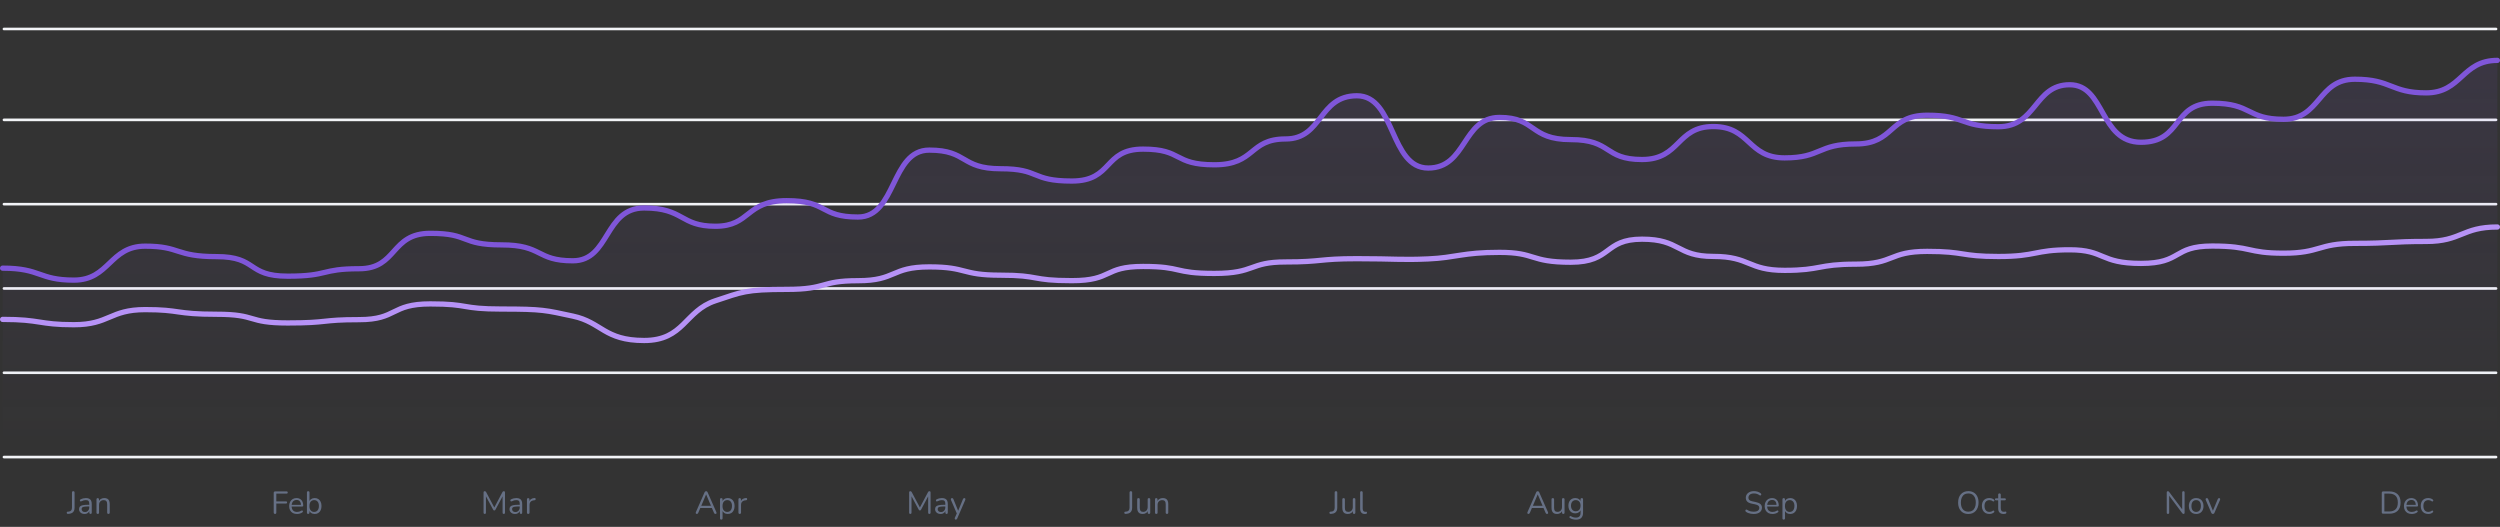 <svg width="949" height="200" viewBox="0 0 949 200" fill="none" xmlns="http://www.w3.org/2000/svg">
<rect x="0" y="0" width="949" height="200" fill="#333333" stroke="none"/>
<line x1="1.5" y1="11" x2="947.5" y2="11" stroke="#F2F4F7" stroke-linecap="round"/>
<line x1="1.5" y1="45.5" x2="947.5" y2="45.5" stroke="#F2F4F7" stroke-linecap="round"/>
<line x1="1.5" y1="77.5" x2="947.5" y2="77.5" stroke="#F2F4F7" stroke-linecap="round"/>
<line x1="1.5" y1="109.5" x2="947.5" y2="109.5" stroke="#F2F4F7" stroke-linecap="round"/>
<line x1="1.5" y1="141.5" x2="947.5" y2="141.5" stroke="#F2F4F7" stroke-linecap="round"/>
<line x1="1.5" y1="173.5" x2="947.5" y2="173.5" stroke="#F2F4F7" stroke-linecap="round"/>
<path d="M25.799 195.072C25.647 195.08 25.531 195.04 25.451 194.952C25.363 194.864 25.319 194.756 25.319 194.628C25.319 194.532 25.351 194.444 25.415 194.364C25.471 194.284 25.563 194.24 25.691 194.232L26.063 194.208C26.471 194.176 26.783 194.036 26.999 193.788C27.215 193.532 27.323 193.184 27.323 192.744V186.96C27.323 186.792 27.363 186.668 27.443 186.588C27.531 186.5 27.655 186.456 27.815 186.456C27.975 186.456 28.095 186.5 28.175 186.588C28.263 186.668 28.307 186.792 28.307 186.96V192.756C28.307 193.212 28.227 193.608 28.067 193.944C27.907 194.272 27.667 194.528 27.347 194.712C27.035 194.896 26.651 195.004 26.195 195.036L25.799 195.072ZM32.102 195.108C31.701 195.108 31.341 195.032 31.021 194.88C30.709 194.72 30.462 194.504 30.277 194.232C30.093 193.96 30.002 193.656 30.002 193.32C30.002 192.888 30.11 192.548 30.326 192.3C30.549 192.052 30.913 191.876 31.418 191.772C31.93 191.668 32.626 191.616 33.505 191.616H34.045V192.252H33.517C32.87 192.252 32.358 192.284 31.982 192.348C31.613 192.404 31.354 192.504 31.201 192.648C31.058 192.792 30.985 192.996 30.985 193.26C30.985 193.588 31.098 193.856 31.322 194.064C31.553 194.272 31.866 194.376 32.258 194.376C32.578 194.376 32.858 194.3 33.097 194.148C33.346 193.996 33.538 193.788 33.673 193.524C33.818 193.26 33.889 192.956 33.889 192.612V191.244C33.889 190.748 33.789 190.392 33.59 190.176C33.389 189.952 33.062 189.84 32.605 189.84C32.325 189.84 32.045 189.876 31.765 189.948C31.485 190.02 31.189 190.136 30.878 190.296C30.765 190.352 30.669 190.372 30.59 190.356C30.509 190.332 30.445 190.288 30.398 190.224C30.349 190.16 30.322 190.088 30.314 190.008C30.305 189.92 30.322 189.836 30.361 189.756C30.41 189.676 30.482 189.612 30.578 189.564C30.93 189.388 31.277 189.26 31.622 189.18C31.965 189.1 32.294 189.06 32.605 189.06C33.109 189.06 33.526 189.144 33.853 189.312C34.181 189.472 34.425 189.72 34.586 190.056C34.745 190.384 34.825 190.808 34.825 191.328V194.58C34.825 194.74 34.785 194.864 34.706 194.952C34.633 195.04 34.526 195.084 34.382 195.084C34.23 195.084 34.114 195.04 34.033 194.952C33.953 194.864 33.913 194.74 33.913 194.58V193.644H34.022C33.958 193.948 33.834 194.208 33.65 194.424C33.474 194.64 33.254 194.808 32.989 194.928C32.725 195.048 32.429 195.108 32.102 195.108ZM37.109 195.084C36.949 195.084 36.829 195.04 36.749 194.952C36.669 194.864 36.629 194.74 36.629 194.58V189.576C36.629 189.416 36.669 189.296 36.749 189.216C36.829 189.128 36.945 189.084 37.097 189.084C37.249 189.084 37.365 189.128 37.445 189.216C37.533 189.296 37.577 189.416 37.577 189.576V190.608L37.445 190.464C37.613 190 37.885 189.652 38.261 189.42C38.645 189.18 39.085 189.06 39.581 189.06C40.045 189.06 40.429 189.144 40.733 189.312C41.045 189.48 41.277 189.736 41.429 190.08C41.581 190.416 41.657 190.844 41.657 191.364V194.58C41.657 194.74 41.613 194.864 41.525 194.952C41.445 195.04 41.329 195.084 41.177 195.084C41.017 195.084 40.893 195.04 40.805 194.952C40.725 194.864 40.685 194.74 40.685 194.58V191.424C40.685 190.88 40.577 190.484 40.361 190.236C40.153 189.98 39.817 189.852 39.353 189.852C38.817 189.852 38.389 190.02 38.069 190.356C37.757 190.684 37.601 191.124 37.601 191.676V194.58C37.601 194.916 37.437 195.084 37.109 195.084Z" fill="#667085"/>
<path d="M104.432 195.084C104.264 195.084 104.132 195.04 104.036 194.952C103.948 194.856 103.904 194.72 103.904 194.544V187.08C103.904 186.904 103.948 186.772 104.036 186.684C104.132 186.588 104.268 186.54 104.444 186.54H108.8C108.936 186.54 109.04 186.576 109.112 186.648C109.184 186.72 109.22 186.82 109.22 186.948C109.22 187.084 109.184 187.188 109.112 187.26C109.04 187.332 108.936 187.368 108.8 187.368H104.888V190.32H108.548C108.684 190.32 108.788 190.356 108.86 190.428C108.94 190.5 108.98 190.6 108.98 190.728C108.98 190.864 108.94 190.968 108.86 191.04C108.788 191.112 108.684 191.148 108.548 191.148H104.888V194.544C104.888 194.904 104.736 195.084 104.432 195.084ZM112.752 195.108C112.136 195.108 111.604 194.988 111.156 194.748C110.716 194.5 110.372 194.152 110.124 193.704C109.884 193.256 109.764 192.72 109.764 192.096C109.764 191.488 109.884 190.96 110.124 190.512C110.364 190.056 110.692 189.7 111.108 189.444C111.532 189.188 112.02 189.06 112.572 189.06C112.964 189.06 113.316 189.128 113.628 189.264C113.94 189.392 114.204 189.58 114.42 189.828C114.644 190.076 114.812 190.376 114.924 190.728C115.044 191.08 115.104 191.476 115.104 191.916C115.104 192.044 115.068 192.14 114.996 192.204C114.924 192.26 114.82 192.288 114.684 192.288H110.508V191.652H114.456L114.264 191.808C114.264 191.376 114.2 191.012 114.072 190.716C113.944 190.412 113.756 190.18 113.508 190.02C113.268 189.86 112.964 189.78 112.596 189.78C112.188 189.78 111.84 189.876 111.552 190.068C111.272 190.252 111.06 190.512 110.916 190.848C110.772 191.176 110.7 191.56 110.7 192V192.072C110.7 192.808 110.876 193.368 111.228 193.752C111.588 194.136 112.096 194.328 112.752 194.328C113.024 194.328 113.292 194.292 113.556 194.22C113.828 194.148 114.092 194.028 114.348 193.86C114.46 193.788 114.56 193.756 114.648 193.764C114.744 193.764 114.82 193.792 114.876 193.848C114.932 193.896 114.968 193.96 114.984 194.04C115.008 194.112 115 194.192 114.96 194.28C114.928 194.368 114.86 194.444 114.756 194.508C114.492 194.7 114.18 194.848 113.82 194.952C113.46 195.056 113.104 195.108 112.752 195.108ZM119.462 195.108C118.934 195.108 118.478 194.972 118.094 194.7C117.718 194.428 117.466 194.064 117.338 193.608L117.47 193.476V194.58C117.47 194.74 117.426 194.864 117.338 194.952C117.258 195.04 117.142 195.084 116.99 195.084C116.83 195.084 116.71 195.04 116.63 194.952C116.55 194.864 116.51 194.74 116.51 194.58V186.948C116.51 186.788 116.55 186.668 116.63 186.588C116.71 186.5 116.83 186.456 116.99 186.456C117.142 186.456 117.262 186.5 117.35 186.588C117.438 186.668 117.482 186.788 117.482 186.948V190.524H117.338C117.474 190.076 117.73 189.72 118.106 189.456C118.482 189.192 118.934 189.06 119.462 189.06C119.99 189.06 120.446 189.184 120.83 189.432C121.214 189.672 121.51 190.02 121.718 190.476C121.934 190.924 122.042 191.46 122.042 192.084C122.042 192.7 121.934 193.236 121.718 193.692C121.51 194.14 121.21 194.488 120.818 194.736C120.434 194.984 119.982 195.108 119.462 195.108ZM119.258 194.328C119.626 194.328 119.942 194.24 120.206 194.064C120.478 193.888 120.686 193.632 120.83 193.296C120.982 192.96 121.058 192.556 121.058 192.084C121.058 191.356 120.894 190.8 120.566 190.416C120.246 190.032 119.81 189.84 119.258 189.84C118.898 189.84 118.582 189.928 118.31 190.104C118.038 190.272 117.826 190.524 117.674 190.86C117.53 191.188 117.458 191.596 117.458 192.084C117.458 192.804 117.622 193.36 117.95 193.752C118.278 194.136 118.714 194.328 119.258 194.328Z" fill="#667085"/>
<path d="M184.014 195.084C183.87 195.084 183.758 195.044 183.678 194.964C183.598 194.876 183.558 194.756 183.558 194.604V186.936C183.558 186.776 183.598 186.656 183.678 186.576C183.758 186.496 183.87 186.456 184.014 186.456C184.142 186.456 184.242 186.484 184.314 186.54C184.394 186.588 184.466 186.672 184.53 186.792L187.818 192.984H187.458L190.734 186.792C190.798 186.672 190.866 186.588 190.938 186.54C191.01 186.484 191.114 186.456 191.25 186.456C191.386 186.456 191.494 186.496 191.574 186.576C191.654 186.656 191.694 186.776 191.694 186.936V194.604C191.694 194.756 191.654 194.876 191.574 194.964C191.502 195.044 191.39 195.084 191.238 195.084C191.094 195.084 190.982 195.044 190.902 194.964C190.822 194.876 190.782 194.756 190.782 194.604V187.86H191.07L188.07 193.488C188.014 193.592 187.954 193.668 187.89 193.716C187.834 193.756 187.75 193.776 187.638 193.776C187.526 193.776 187.438 193.752 187.374 193.704C187.31 193.656 187.254 193.584 187.206 193.488L184.17 187.848H184.458V194.604C184.458 194.756 184.418 194.876 184.338 194.964C184.266 195.044 184.158 195.084 184.014 195.084ZM195.503 195.108C195.103 195.108 194.743 195.032 194.423 194.88C194.111 194.72 193.863 194.504 193.679 194.232C193.495 193.96 193.403 193.656 193.403 193.32C193.403 192.888 193.511 192.548 193.727 192.3C193.951 192.052 194.315 191.876 194.819 191.772C195.331 191.668 196.027 191.616 196.907 191.616H197.447V192.252H196.919C196.271 192.252 195.759 192.284 195.383 192.348C195.015 192.404 194.755 192.504 194.603 192.648C194.459 192.792 194.387 192.996 194.387 193.26C194.387 193.588 194.499 193.856 194.723 194.064C194.955 194.272 195.267 194.376 195.659 194.376C195.979 194.376 196.259 194.3 196.499 194.148C196.747 193.996 196.939 193.788 197.075 193.524C197.219 193.26 197.291 192.956 197.291 192.612V191.244C197.291 190.748 197.191 190.392 196.991 190.176C196.791 189.952 196.463 189.84 196.007 189.84C195.727 189.84 195.447 189.876 195.167 189.948C194.887 190.02 194.591 190.136 194.279 190.296C194.167 190.352 194.071 190.372 193.991 190.356C193.911 190.332 193.847 190.288 193.799 190.224C193.751 190.16 193.723 190.088 193.715 190.008C193.707 189.92 193.723 189.836 193.763 189.756C193.811 189.676 193.883 189.612 193.979 189.564C194.331 189.388 194.679 189.26 195.023 189.18C195.367 189.1 195.695 189.06 196.007 189.06C196.511 189.06 196.927 189.144 197.255 189.312C197.583 189.472 197.827 189.72 197.987 190.056C198.147 190.384 198.227 190.808 198.227 191.328V194.58C198.227 194.74 198.187 194.864 198.107 194.952C198.035 195.04 197.927 195.084 197.783 195.084C197.631 195.084 197.515 195.04 197.435 194.952C197.355 194.864 197.315 194.74 197.315 194.58V193.644H197.423C197.359 193.948 197.235 194.208 197.051 194.424C196.875 194.64 196.655 194.808 196.391 194.928C196.127 195.048 195.831 195.108 195.503 195.108ZM200.523 195.084C200.363 195.084 200.239 195.04 200.151 194.952C200.071 194.864 200.031 194.74 200.031 194.58V189.576C200.031 189.416 200.071 189.296 200.151 189.216C200.231 189.128 200.347 189.084 200.499 189.084C200.651 189.084 200.767 189.128 200.847 189.216C200.935 189.296 200.979 189.416 200.979 189.576V190.548H200.859C200.987 190.076 201.231 189.712 201.591 189.456C201.951 189.2 202.395 189.064 202.923 189.048C203.043 189.04 203.139 189.068 203.211 189.132C203.283 189.188 203.323 189.288 203.331 189.432C203.339 189.568 203.307 189.676 203.235 189.756C203.163 189.836 203.051 189.884 202.899 189.9L202.707 189.924C202.163 189.972 201.743 190.148 201.447 190.452C201.159 190.748 201.015 191.156 201.015 191.676V194.58C201.015 194.74 200.971 194.864 200.883 194.952C200.803 195.04 200.683 195.084 200.523 195.084Z" fill="#667085"/>
<path d="M264.526 195.084C264.398 195.084 264.294 195.056 264.214 195C264.142 194.936 264.098 194.856 264.082 194.76C264.074 194.656 264.098 194.54 264.154 194.412L267.454 186.9C267.526 186.74 267.61 186.628 267.706 186.564C267.81 186.492 267.922 186.456 268.042 186.456C268.162 186.456 268.27 186.492 268.366 186.564C268.47 186.628 268.554 186.74 268.618 186.9L271.93 194.412C271.994 194.54 272.018 194.656 272.002 194.76C271.994 194.864 271.954 194.944 271.882 195C271.81 195.056 271.71 195.084 271.582 195.084C271.438 195.084 271.322 195.048 271.234 194.976C271.146 194.896 271.074 194.784 271.018 194.64L270.13 192.588L270.61 192.84H265.45L265.942 192.588L265.066 194.64C264.994 194.792 264.918 194.904 264.838 194.976C264.758 195.048 264.654 195.084 264.526 195.084ZM268.03 187.692L266.098 192.24L265.81 192.012H270.25L269.986 192.24L268.054 187.692H268.03ZM273.796 197.244C273.636 197.244 273.516 197.2 273.436 197.112C273.356 197.032 273.316 196.912 273.316 196.752V189.576C273.316 189.416 273.356 189.296 273.436 189.216C273.516 189.128 273.632 189.084 273.784 189.084C273.944 189.084 274.064 189.128 274.144 189.216C274.232 189.296 274.276 189.416 274.276 189.576V190.716L274.144 190.548C274.272 190.092 274.524 189.732 274.9 189.468C275.284 189.196 275.74 189.06 276.268 189.06C276.788 189.06 277.24 189.184 277.624 189.432C278.016 189.672 278.316 190.02 278.524 190.476C278.74 190.924 278.848 191.46 278.848 192.084C278.848 192.7 278.74 193.236 278.524 193.692C278.316 194.14 278.02 194.488 277.636 194.736C277.252 194.984 276.796 195.108 276.268 195.108C275.74 195.108 275.288 194.976 274.912 194.712C274.536 194.44 274.28 194.08 274.144 193.632H274.288V196.752C274.288 196.912 274.244 197.032 274.156 197.112C274.068 197.2 273.948 197.244 273.796 197.244ZM276.064 194.328C276.432 194.328 276.748 194.24 277.012 194.064C277.284 193.888 277.492 193.632 277.636 193.296C277.788 192.96 277.864 192.556 277.864 192.084C277.864 191.356 277.7 190.8 277.372 190.416C277.052 190.032 276.616 189.84 276.064 189.84C275.704 189.84 275.388 189.928 275.116 190.104C274.844 190.272 274.632 190.524 274.48 190.86C274.336 191.188 274.264 191.596 274.264 192.084C274.264 192.804 274.428 193.36 274.756 193.752C275.084 194.136 275.52 194.328 276.064 194.328ZM280.805 195.084C280.645 195.084 280.521 195.04 280.433 194.952C280.353 194.864 280.313 194.74 280.313 194.58V189.576C280.313 189.416 280.353 189.296 280.433 189.216C280.513 189.128 280.629 189.084 280.781 189.084C280.933 189.084 281.049 189.128 281.129 189.216C281.217 189.296 281.261 189.416 281.261 189.576V190.548H281.141C281.269 190.076 281.513 189.712 281.873 189.456C282.233 189.2 282.677 189.064 283.205 189.048C283.325 189.04 283.421 189.068 283.493 189.132C283.565 189.188 283.605 189.288 283.613 189.432C283.621 189.568 283.589 189.676 283.517 189.756C283.445 189.836 283.333 189.884 283.181 189.9L282.989 189.924C282.445 189.972 282.025 190.148 281.729 190.452C281.441 190.748 281.297 191.156 281.297 191.676V194.58C281.297 194.74 281.253 194.864 281.165 194.952C281.085 195.04 280.965 195.084 280.805 195.084Z" fill="#667085"/>
<path d="M345.566 195.084C345.422 195.084 345.31 195.044 345.23 194.964C345.15 194.876 345.11 194.756 345.11 194.604V186.936C345.11 186.776 345.15 186.656 345.23 186.576C345.31 186.496 345.422 186.456 345.566 186.456C345.694 186.456 345.794 186.484 345.866 186.54C345.946 186.588 346.018 186.672 346.082 186.792L349.37 192.984H349.01L352.286 186.792C352.35 186.672 352.418 186.588 352.49 186.54C352.562 186.484 352.666 186.456 352.802 186.456C352.938 186.456 353.046 186.496 353.126 186.576C353.206 186.656 353.246 186.776 353.246 186.936V194.604C353.246 194.756 353.206 194.876 353.126 194.964C353.054 195.044 352.942 195.084 352.79 195.084C352.646 195.084 352.534 195.044 352.454 194.964C352.374 194.876 352.334 194.756 352.334 194.604V187.86H352.622L349.622 193.488C349.566 193.592 349.506 193.668 349.442 193.716C349.386 193.756 349.302 193.776 349.19 193.776C349.078 193.776 348.99 193.752 348.926 193.704C348.862 193.656 348.806 193.584 348.758 193.488L345.722 187.848H346.01V194.604C346.01 194.756 345.97 194.876 345.89 194.964C345.818 195.044 345.71 195.084 345.566 195.084ZM357.056 195.108C356.656 195.108 356.296 195.032 355.976 194.88C355.664 194.72 355.416 194.504 355.232 194.232C355.048 193.96 354.956 193.656 354.956 193.32C354.956 192.888 355.064 192.548 355.28 192.3C355.504 192.052 355.868 191.876 356.372 191.772C356.884 191.668 357.58 191.616 358.46 191.616H359V192.252H358.472C357.824 192.252 357.312 192.284 356.936 192.348C356.568 192.404 356.308 192.504 356.156 192.648C356.012 192.792 355.94 192.996 355.94 193.26C355.94 193.588 356.052 193.856 356.276 194.064C356.508 194.272 356.82 194.376 357.212 194.376C357.532 194.376 357.812 194.3 358.052 194.148C358.3 193.996 358.492 193.788 358.628 193.524C358.772 193.26 358.844 192.956 358.844 192.612V191.244C358.844 190.748 358.744 190.392 358.544 190.176C358.344 189.952 358.016 189.84 357.56 189.84C357.28 189.84 357 189.876 356.72 189.948C356.44 190.02 356.144 190.136 355.832 190.296C355.72 190.352 355.624 190.372 355.544 190.356C355.464 190.332 355.4 190.288 355.352 190.224C355.304 190.16 355.276 190.088 355.268 190.008C355.26 189.92 355.276 189.836 355.316 189.756C355.364 189.676 355.436 189.612 355.532 189.564C355.884 189.388 356.232 189.26 356.576 189.18C356.92 189.1 357.248 189.06 357.56 189.06C358.064 189.06 358.48 189.144 358.808 189.312C359.136 189.472 359.38 189.72 359.54 190.056C359.7 190.384 359.78 190.808 359.78 191.328V194.58C359.78 194.74 359.74 194.864 359.66 194.952C359.588 195.04 359.48 195.084 359.336 195.084C359.184 195.084 359.068 195.04 358.988 194.952C358.908 194.864 358.868 194.74 358.868 194.58V193.644H358.976C358.912 193.948 358.788 194.208 358.604 194.424C358.428 194.64 358.208 194.808 357.944 194.928C357.68 195.048 357.384 195.108 357.056 195.108ZM362.82 197.244C362.7 197.244 362.604 197.212 362.532 197.148C362.46 197.084 362.416 196.996 362.4 196.884C362.392 196.78 362.412 196.672 362.46 196.56L363.288 194.7V195.12L360.984 189.768C360.936 189.648 360.92 189.536 360.936 189.432C360.952 189.328 361 189.244 361.08 189.18C361.16 189.116 361.272 189.084 361.416 189.084C361.544 189.084 361.644 189.112 361.716 189.168C361.788 189.224 361.852 189.324 361.908 189.468L363.876 194.292H363.552L365.544 189.468C365.608 189.324 365.676 189.224 365.748 189.168C365.82 189.112 365.924 189.084 366.06 189.084C366.188 189.084 366.284 189.116 366.348 189.18C366.42 189.244 366.46 189.328 366.468 189.432C366.484 189.528 366.468 189.636 366.42 189.756L363.348 196.86C363.284 197.004 363.212 197.104 363.132 197.16C363.06 197.216 362.956 197.244 362.82 197.244Z" fill="#667085"/>
<path d="M427.254 195.072C427.102 195.08 426.986 195.04 426.906 194.952C426.818 194.864 426.774 194.756 426.774 194.628C426.774 194.532 426.806 194.444 426.87 194.364C426.926 194.284 427.018 194.24 427.146 194.232L427.518 194.208C427.926 194.176 428.238 194.036 428.454 193.788C428.67 193.532 428.778 193.184 428.778 192.744V186.96C428.778 186.792 428.818 186.668 428.898 186.588C428.986 186.5 429.11 186.456 429.27 186.456C429.43 186.456 429.55 186.5 429.63 186.588C429.718 186.668 429.762 186.792 429.762 186.96V192.756C429.762 193.212 429.682 193.608 429.522 193.944C429.362 194.272 429.122 194.528 428.802 194.712C428.49 194.896 428.106 195.004 427.65 195.036L427.254 195.072ZM433.784 195.108C433.312 195.108 432.92 195.024 432.608 194.856C432.304 194.68 432.072 194.42 431.912 194.076C431.76 193.732 431.684 193.304 431.684 192.792V189.576C431.684 189.408 431.724 189.284 431.804 189.204C431.892 189.124 432.012 189.084 432.164 189.084C432.324 189.084 432.444 189.124 432.524 189.204C432.612 189.284 432.656 189.408 432.656 189.576V192.78C432.656 193.292 432.76 193.676 432.968 193.932C433.184 194.18 433.52 194.304 433.976 194.304C434.472 194.304 434.876 194.136 435.188 193.8C435.5 193.464 435.656 193.024 435.656 192.48V189.576C435.656 189.408 435.696 189.284 435.776 189.204C435.864 189.124 435.988 189.084 436.148 189.084C436.3 189.084 436.416 189.124 436.496 189.204C436.584 189.284 436.628 189.408 436.628 189.576V194.58C436.628 194.916 436.472 195.084 436.16 195.084C436.008 195.084 435.888 195.04 435.8 194.952C435.72 194.864 435.68 194.74 435.68 194.58V193.488L435.836 193.656C435.676 194.128 435.412 194.488 435.044 194.736C434.684 194.984 434.264 195.108 433.784 195.108ZM438.927 195.084C438.767 195.084 438.647 195.04 438.567 194.952C438.487 194.864 438.447 194.74 438.447 194.58V189.576C438.447 189.416 438.487 189.296 438.567 189.216C438.647 189.128 438.763 189.084 438.915 189.084C439.067 189.084 439.183 189.128 439.263 189.216C439.351 189.296 439.395 189.416 439.395 189.576V190.608L439.263 190.464C439.431 190 439.703 189.652 440.079 189.42C440.463 189.18 440.903 189.06 441.399 189.06C441.863 189.06 442.247 189.144 442.551 189.312C442.863 189.48 443.095 189.736 443.247 190.08C443.399 190.416 443.475 190.844 443.475 191.364V194.58C443.475 194.74 443.431 194.864 443.343 194.952C443.263 195.04 443.147 195.084 442.995 195.084C442.835 195.084 442.711 195.04 442.623 194.952C442.543 194.864 442.503 194.74 442.503 194.58V191.424C442.503 190.88 442.395 190.484 442.179 190.236C441.971 189.98 441.635 189.852 441.171 189.852C440.635 189.852 440.207 190.02 439.887 190.356C439.575 190.684 439.419 191.124 439.419 191.676V194.58C439.419 194.916 439.255 195.084 438.927 195.084Z" fill="#667085"/>
<path d="M505.116 195.072C504.964 195.08 504.848 195.04 504.768 194.952C504.68 194.864 504.636 194.756 504.636 194.628C504.636 194.532 504.668 194.444 504.732 194.364C504.788 194.284 504.88 194.24 505.008 194.232L505.38 194.208C505.788 194.176 506.1 194.036 506.316 193.788C506.532 193.532 506.64 193.184 506.64 192.744V186.96C506.64 186.792 506.68 186.668 506.76 186.588C506.848 186.5 506.972 186.456 507.132 186.456C507.292 186.456 507.412 186.5 507.492 186.588C507.58 186.668 507.624 186.792 507.624 186.96V192.756C507.624 193.212 507.544 193.608 507.384 193.944C507.224 194.272 506.984 194.528 506.664 194.712C506.352 194.896 505.968 195.004 505.512 195.036L505.116 195.072ZM511.646 195.108C511.174 195.108 510.782 195.024 510.47 194.856C510.166 194.68 509.934 194.42 509.774 194.076C509.622 193.732 509.546 193.304 509.546 192.792V189.576C509.546 189.408 509.586 189.284 509.666 189.204C509.754 189.124 509.874 189.084 510.026 189.084C510.186 189.084 510.306 189.124 510.386 189.204C510.474 189.284 510.518 189.408 510.518 189.576V192.78C510.518 193.292 510.622 193.676 510.83 193.932C511.046 194.18 511.382 194.304 511.838 194.304C512.334 194.304 512.738 194.136 513.05 193.8C513.362 193.464 513.518 193.024 513.518 192.48V189.576C513.518 189.408 513.558 189.284 513.638 189.204C513.726 189.124 513.85 189.084 514.01 189.084C514.162 189.084 514.278 189.124 514.358 189.204C514.446 189.284 514.49 189.408 514.49 189.576V194.58C514.49 194.916 514.334 195.084 514.022 195.084C513.87 195.084 513.75 195.04 513.662 194.952C513.582 194.864 513.542 194.74 513.542 194.58V193.488L513.698 193.656C513.538 194.128 513.274 194.488 512.906 194.736C512.546 194.984 512.126 195.108 511.646 195.108ZM518.085 195.108C517.509 195.108 517.069 194.932 516.765 194.58C516.461 194.228 516.309 193.724 516.309 193.068V186.948C516.309 186.788 516.349 186.668 516.429 186.588C516.509 186.5 516.629 186.456 516.789 186.456C516.941 186.456 517.061 186.5 517.149 186.588C517.237 186.668 517.281 186.788 517.281 186.948V192.996C517.281 193.428 517.365 193.752 517.533 193.968C517.709 194.176 517.965 194.28 518.301 194.28C518.373 194.28 518.437 194.276 518.493 194.268C518.549 194.26 518.605 194.256 518.661 194.256C518.749 194.248 518.809 194.268 518.841 194.316C518.881 194.364 518.901 194.46 518.901 194.604C518.901 194.748 518.869 194.856 518.805 194.928C518.741 195 518.637 195.048 518.493 195.072C518.429 195.08 518.361 195.088 518.289 195.096C518.217 195.104 518.149 195.108 518.085 195.108Z" fill="#667085"/>
<path d="M580.205 195.084C580.077 195.084 579.973 195.056 579.893 195C579.821 194.936 579.777 194.856 579.761 194.76C579.753 194.656 579.777 194.54 579.833 194.412L583.133 186.9C583.205 186.74 583.289 186.628 583.385 186.564C583.489 186.492 583.601 186.456 583.721 186.456C583.841 186.456 583.949 186.492 584.045 186.564C584.149 186.628 584.233 186.74 584.297 186.9L587.609 194.412C587.673 194.54 587.697 194.656 587.681 194.76C587.673 194.864 587.633 194.944 587.561 195C587.489 195.056 587.389 195.084 587.261 195.084C587.117 195.084 587.001 195.048 586.913 194.976C586.825 194.896 586.753 194.784 586.697 194.64L585.809 192.588L586.289 192.84H581.129L581.621 192.588L580.745 194.64C580.673 194.792 580.597 194.904 580.517 194.976C580.437 195.048 580.333 195.084 580.205 195.084ZM583.709 187.692L581.777 192.24L581.489 192.012H585.929L585.665 192.24L583.733 187.692H583.709ZM591.059 195.108C590.587 195.108 590.195 195.024 589.883 194.856C589.579 194.68 589.347 194.42 589.187 194.076C589.035 193.732 588.959 193.304 588.959 192.792V189.576C588.959 189.408 588.999 189.284 589.079 189.204C589.167 189.124 589.287 189.084 589.439 189.084C589.599 189.084 589.719 189.124 589.799 189.204C589.887 189.284 589.931 189.408 589.931 189.576V192.78C589.931 193.292 590.035 193.676 590.243 193.932C590.459 194.18 590.795 194.304 591.251 194.304C591.747 194.304 592.151 194.136 592.463 193.8C592.775 193.464 592.931 193.024 592.931 192.48V189.576C592.931 189.408 592.971 189.284 593.051 189.204C593.139 189.124 593.263 189.084 593.423 189.084C593.575 189.084 593.691 189.124 593.771 189.204C593.859 189.284 593.903 189.408 593.903 189.576V194.58C593.903 194.916 593.747 195.084 593.435 195.084C593.283 195.084 593.163 195.04 593.075 194.952C592.995 194.864 592.955 194.74 592.955 194.58V193.488L593.111 193.656C592.951 194.128 592.687 194.488 592.319 194.736C591.959 194.984 591.539 195.108 591.059 195.108ZM598.302 197.268C597.878 197.268 597.462 197.216 597.054 197.112C596.654 197.016 596.29 196.86 595.962 196.644C595.866 196.588 595.802 196.52 595.77 196.44C595.746 196.36 595.742 196.28 595.758 196.2C595.774 196.128 595.81 196.06 595.866 195.996C595.922 195.94 595.986 195.904 596.058 195.888C596.138 195.872 596.218 195.884 596.298 195.924C596.65 196.14 596.986 196.288 597.306 196.368C597.626 196.448 597.942 196.488 598.254 196.488C598.822 196.488 599.25 196.336 599.538 196.032C599.834 195.728 599.982 195.288 599.982 194.712V193.356H600.102C599.982 193.82 599.726 194.188 599.334 194.46C598.95 194.732 598.498 194.868 597.978 194.868C597.442 194.868 596.978 194.748 596.586 194.508C596.194 194.26 595.89 193.916 595.674 193.476C595.466 193.036 595.362 192.528 595.362 191.952C595.362 191.52 595.422 191.128 595.542 190.776C595.662 190.416 595.834 190.112 596.058 189.864C596.29 189.608 596.566 189.412 596.886 189.276C597.214 189.132 597.578 189.06 597.978 189.06C598.506 189.06 598.962 189.196 599.346 189.468C599.73 189.732 599.978 190.092 600.09 190.548L599.97 190.692V189.576C599.97 189.416 600.01 189.296 600.09 189.216C600.178 189.128 600.298 189.084 600.45 189.084C600.61 189.084 600.73 189.128 600.81 189.216C600.89 189.296 600.93 189.416 600.93 189.576V194.58C600.93 195.468 600.706 196.136 600.258 196.584C599.818 197.04 599.166 197.268 598.302 197.268ZM598.158 194.076C598.534 194.076 598.858 193.992 599.13 193.824C599.402 193.648 599.61 193.4 599.754 193.08C599.906 192.76 599.982 192.384 599.982 191.952C599.982 191.304 599.818 190.792 599.49 190.416C599.162 190.032 598.718 189.84 598.158 189.84C597.79 189.84 597.47 189.928 597.198 190.104C596.926 190.272 596.714 190.516 596.562 190.836C596.418 191.148 596.346 191.52 596.346 191.952C596.346 192.6 596.51 193.116 596.838 193.5C597.166 193.884 597.606 194.076 598.158 194.076Z" fill="#667085"/>
<path d="M665.715 195.108C665.339 195.108 664.971 195.076 664.611 195.012C664.251 194.948 663.915 194.856 663.603 194.736C663.299 194.616 663.023 194.464 662.775 194.28C662.679 194.208 662.611 194.128 662.571 194.04C662.539 193.944 662.531 193.852 662.547 193.764C662.571 193.668 662.611 193.588 662.667 193.524C662.731 193.46 662.807 193.424 662.895 193.416C662.983 193.408 663.079 193.436 663.183 193.5C663.543 193.756 663.927 193.944 664.335 194.064C664.743 194.176 665.203 194.232 665.715 194.232C666.435 194.232 666.967 194.1 667.311 193.836C667.663 193.564 667.839 193.208 667.839 192.768C667.839 192.408 667.711 192.128 667.455 191.928C667.207 191.72 666.787 191.556 666.195 191.436L664.947 191.184C664.195 191.024 663.631 190.764 663.255 190.404C662.887 190.036 662.703 189.548 662.703 188.94C662.703 188.564 662.779 188.224 662.931 187.92C663.083 187.608 663.295 187.344 663.567 187.128C663.839 186.904 664.163 186.732 664.539 186.612C664.915 186.492 665.331 186.432 665.787 186.432C666.291 186.432 666.759 186.504 667.191 186.648C667.631 186.784 668.027 186.992 668.379 187.272C668.467 187.344 668.527 187.428 668.559 187.524C668.591 187.612 668.595 187.7 668.571 187.788C668.547 187.868 668.503 187.936 668.439 187.992C668.383 188.048 668.307 188.08 668.211 188.088C668.123 188.096 668.023 188.064 667.911 187.992C667.591 187.752 667.259 187.58 666.915 187.476C666.571 187.364 666.191 187.308 665.775 187.308C665.351 187.308 664.983 187.372 664.671 187.5C664.367 187.628 664.127 187.816 663.951 188.064C663.783 188.304 663.699 188.584 663.699 188.904C663.699 189.288 663.815 189.592 664.047 189.816C664.287 190.04 664.675 190.204 665.211 190.308L666.459 190.572C667.267 190.74 667.863 190.996 668.247 191.34C668.639 191.676 668.835 192.136 668.835 192.72C668.835 193.072 668.763 193.396 668.619 193.692C668.475 193.988 668.267 194.244 667.995 194.46C667.723 194.668 667.395 194.828 667.011 194.94C666.627 195.052 666.195 195.108 665.715 195.108ZM672.858 195.108C672.242 195.108 671.71 194.988 671.262 194.748C670.822 194.5 670.478 194.152 670.23 193.704C669.99 193.256 669.87 192.72 669.87 192.096C669.87 191.488 669.99 190.96 670.23 190.512C670.47 190.056 670.798 189.7 671.214 189.444C671.638 189.188 672.126 189.06 672.678 189.06C673.07 189.06 673.422 189.128 673.734 189.264C674.046 189.392 674.31 189.58 674.526 189.828C674.75 190.076 674.918 190.376 675.03 190.728C675.15 191.08 675.21 191.476 675.21 191.916C675.21 192.044 675.174 192.14 675.102 192.204C675.03 192.26 674.926 192.288 674.79 192.288H670.614V191.652H674.562L674.37 191.808C674.37 191.376 674.306 191.012 674.178 190.716C674.05 190.412 673.862 190.18 673.614 190.02C673.374 189.86 673.07 189.78 672.702 189.78C672.294 189.78 671.946 189.876 671.658 190.068C671.378 190.252 671.166 190.512 671.022 190.848C670.878 191.176 670.806 191.56 670.806 192V192.072C670.806 192.808 670.982 193.368 671.334 193.752C671.694 194.136 672.202 194.328 672.858 194.328C673.13 194.328 673.398 194.292 673.662 194.22C673.934 194.148 674.198 194.028 674.454 193.86C674.566 193.788 674.666 193.756 674.754 193.764C674.85 193.764 674.926 193.792 674.982 193.848C675.038 193.896 675.074 193.96 675.09 194.04C675.114 194.112 675.106 194.192 675.066 194.28C675.034 194.368 674.966 194.444 674.862 194.508C674.598 194.7 674.286 194.848 673.926 194.952C673.566 195.056 673.21 195.108 672.858 195.108ZM677.097 197.244C676.937 197.244 676.817 197.2 676.737 197.112C676.657 197.032 676.617 196.912 676.617 196.752V189.576C676.617 189.416 676.657 189.296 676.737 189.216C676.817 189.128 676.933 189.084 677.085 189.084C677.245 189.084 677.365 189.128 677.445 189.216C677.533 189.296 677.577 189.416 677.577 189.576V190.716L677.445 190.548C677.573 190.092 677.825 189.732 678.201 189.468C678.585 189.196 679.041 189.06 679.569 189.06C680.089 189.06 680.541 189.184 680.925 189.432C681.317 189.672 681.617 190.02 681.825 190.476C682.041 190.924 682.149 191.46 682.149 192.084C682.149 192.7 682.041 193.236 681.825 193.692C681.617 194.14 681.321 194.488 680.937 194.736C680.553 194.984 680.097 195.108 679.569 195.108C679.041 195.108 678.589 194.976 678.213 194.712C677.837 194.44 677.581 194.08 677.445 193.632H677.589V196.752C677.589 196.912 677.545 197.032 677.457 197.112C677.369 197.2 677.249 197.244 677.097 197.244ZM679.365 194.328C679.733 194.328 680.049 194.24 680.313 194.064C680.585 193.888 680.793 193.632 680.937 193.296C681.089 192.96 681.165 192.556 681.165 192.084C681.165 191.356 681.001 190.8 680.673 190.416C680.353 190.032 679.917 189.84 679.365 189.84C679.005 189.84 678.689 189.928 678.417 190.104C678.145 190.272 677.933 190.524 677.781 190.86C677.637 191.188 677.565 191.596 677.565 192.084C677.565 192.804 677.729 193.36 678.057 193.752C678.385 194.136 678.821 194.328 679.365 194.328Z" fill="#667085"/>
<path d="M747.167 195.108C746.383 195.108 745.699 194.932 745.115 194.58C744.539 194.22 744.091 193.716 743.771 193.068C743.459 192.42 743.303 191.652 743.303 190.764C743.303 190.092 743.391 189.492 743.567 188.964C743.751 188.428 744.011 187.976 744.347 187.608C744.683 187.232 745.087 186.944 745.559 186.744C746.039 186.536 746.575 186.432 747.167 186.432C747.967 186.432 748.655 186.608 749.231 186.96C749.815 187.312 750.263 187.812 750.575 188.46C750.895 189.1 751.055 189.864 751.055 190.752C751.055 191.424 750.963 192.028 750.779 192.564C750.595 193.1 750.335 193.556 749.999 193.932C749.663 194.308 749.255 194.6 748.775 194.808C748.303 195.008 747.767 195.108 747.167 195.108ZM747.167 194.232C747.775 194.232 748.287 194.096 748.703 193.824C749.127 193.552 749.451 193.156 749.675 192.636C749.899 192.116 750.011 191.492 750.011 190.764C750.011 189.668 749.763 188.82 749.267 188.22C748.779 187.612 748.079 187.308 747.167 187.308C746.575 187.308 746.067 187.444 745.643 187.716C745.227 187.988 744.907 188.384 744.683 188.904C744.459 189.416 744.347 190.036 744.347 190.764C744.347 191.852 744.595 192.704 745.091 193.32C745.587 193.928 746.279 194.232 747.167 194.232ZM755.154 195.108C754.57 195.108 754.066 194.98 753.642 194.724C753.218 194.468 752.89 194.112 752.658 193.656C752.434 193.192 752.322 192.656 752.322 192.048C752.322 191.584 752.386 191.168 752.514 190.8C752.642 190.432 752.83 190.12 753.078 189.864C753.326 189.6 753.622 189.4 753.966 189.264C754.318 189.128 754.714 189.06 755.154 189.06C755.442 189.06 755.742 189.104 756.054 189.192C756.366 189.28 756.65 189.432 756.906 189.648C756.986 189.704 757.038 189.772 757.062 189.852C757.086 189.932 757.086 190.012 757.062 190.092C757.038 190.164 756.998 190.228 756.942 190.284C756.886 190.332 756.814 190.36 756.726 190.368C756.646 190.376 756.562 190.348 756.474 190.284C756.266 190.124 756.054 190.012 755.838 189.948C755.622 189.884 755.414 189.852 755.214 189.852C754.902 189.852 754.63 189.904 754.398 190.008C754.166 190.104 753.97 190.244 753.81 190.428C753.65 190.612 753.526 190.84 753.438 191.112C753.358 191.384 753.318 191.7 753.318 192.06C753.318 192.756 753.482 193.308 753.81 193.716C754.138 194.116 754.606 194.316 755.214 194.316C755.414 194.316 755.618 194.284 755.826 194.22C756.042 194.156 756.258 194.044 756.474 193.884C756.562 193.82 756.646 193.792 756.726 193.8C756.806 193.808 756.874 193.84 756.93 193.896C756.986 193.944 757.022 194.008 757.038 194.088C757.062 194.168 757.062 194.248 757.038 194.328C757.014 194.4 756.962 194.464 756.882 194.52C756.626 194.728 756.346 194.88 756.042 194.976C755.738 195.064 755.442 195.108 755.154 195.108ZM760.577 195.108C760.121 195.108 759.737 195.028 759.425 194.868C759.121 194.7 758.893 194.46 758.741 194.148C758.589 193.828 758.513 193.44 758.513 192.984V189.924H757.709C757.573 189.924 757.469 189.892 757.397 189.828C757.325 189.756 757.289 189.66 757.289 189.54C757.289 189.42 757.325 189.328 757.397 189.264C757.469 189.2 757.573 189.168 757.709 189.168H758.513V187.788C758.513 187.628 758.557 187.508 758.645 187.428C758.733 187.34 758.853 187.296 759.005 187.296C759.157 187.296 759.273 187.34 759.353 187.428C759.441 187.508 759.485 187.628 759.485 187.788V189.168H760.997C761.133 189.168 761.237 189.2 761.309 189.264C761.381 189.328 761.417 189.42 761.417 189.54C761.417 189.66 761.381 189.756 761.309 189.828C761.237 189.892 761.133 189.924 760.997 189.924H759.485V192.888C759.485 193.344 759.581 193.692 759.773 193.932C759.965 194.164 760.277 194.28 760.709 194.28C760.861 194.28 760.989 194.264 761.093 194.232C761.205 194.2 761.297 194.184 761.369 194.184C761.441 194.176 761.501 194.2 761.549 194.256C761.597 194.312 761.621 194.408 761.621 194.544C761.621 194.64 761.601 194.728 761.561 194.808C761.529 194.888 761.469 194.944 761.381 194.976C761.285 195.008 761.157 195.036 760.997 195.06C760.845 195.092 760.705 195.108 760.577 195.108Z" fill="#667085"/>
<path d="M822.963 195.084C822.811 195.084 822.695 195.044 822.615 194.964C822.535 194.876 822.495 194.752 822.495 194.592V186.96C822.495 186.8 822.535 186.676 822.615 186.588C822.695 186.5 822.799 186.456 822.927 186.456C823.055 186.456 823.147 186.48 823.203 186.528C823.267 186.568 823.339 186.644 823.419 186.756L828.651 193.728H828.363V186.936C828.363 186.784 828.403 186.668 828.483 186.588C828.563 186.5 828.679 186.456 828.831 186.456C828.975 186.456 829.083 186.5 829.155 186.588C829.235 186.668 829.275 186.784 829.275 186.936V194.604C829.275 194.756 829.239 194.876 829.167 194.964C829.103 195.044 829.007 195.084 828.879 195.084C828.759 195.084 828.663 195.06 828.591 195.012C828.519 194.964 828.443 194.888 828.363 194.784L823.143 187.812H823.419V194.592C823.419 194.752 823.379 194.876 823.299 194.964C823.219 195.044 823.107 195.084 822.963 195.084ZM833.669 195.108C833.101 195.108 832.609 194.984 832.193 194.736C831.777 194.488 831.453 194.14 831.221 193.692C830.997 193.236 830.885 192.7 830.885 192.084C830.885 191.62 830.949 191.204 831.077 190.836C831.205 190.46 831.393 190.14 831.641 189.876C831.889 189.612 832.181 189.412 832.517 189.276C832.861 189.132 833.245 189.06 833.669 189.06C834.237 189.06 834.729 189.184 835.145 189.432C835.561 189.68 835.881 190.032 836.105 190.488C836.337 190.936 836.453 191.468 836.453 192.084C836.453 192.548 836.389 192.964 836.261 193.332C836.133 193.7 835.945 194.02 835.697 194.292C835.449 194.556 835.153 194.76 834.809 194.904C834.473 195.04 834.093 195.108 833.669 195.108ZM833.669 194.328C834.029 194.328 834.345 194.24 834.617 194.064C834.889 193.888 835.097 193.632 835.241 193.296C835.393 192.96 835.469 192.556 835.469 192.084C835.469 191.356 835.305 190.8 834.977 190.416C834.657 190.032 834.221 189.84 833.669 189.84C833.301 189.84 832.981 189.928 832.709 190.104C832.445 190.272 832.237 190.524 832.085 190.86C831.941 191.188 831.869 191.596 831.869 192.084C831.869 192.804 832.033 193.36 832.361 193.752C832.689 194.136 833.125 194.328 833.669 194.328ZM840.003 195.084C839.867 195.084 839.747 195.048 839.643 194.976C839.539 194.896 839.451 194.776 839.379 194.616L837.303 189.768C837.247 189.648 837.227 189.536 837.243 189.432C837.259 189.328 837.307 189.244 837.387 189.18C837.467 189.116 837.579 189.084 837.723 189.084C837.851 189.084 837.951 189.112 838.023 189.168C838.095 189.224 838.159 189.324 838.215 189.468L840.183 194.28H839.859L841.863 189.468C841.919 189.324 841.983 189.224 842.055 189.168C842.127 189.112 842.231 189.084 842.367 189.084C842.495 189.084 842.591 189.116 842.655 189.18C842.727 189.244 842.767 189.328 842.775 189.432C842.791 189.528 842.775 189.636 842.727 189.756L840.627 194.616C840.571 194.776 840.487 194.896 840.375 194.976C840.271 195.048 840.147 195.084 840.003 195.084Z" fill="#667085"/>
<path d="M904.66 195C904.484 195 904.348 194.956 904.252 194.868C904.164 194.772 904.12 194.636 904.12 194.46V187.08C904.12 186.904 904.164 186.772 904.252 186.684C904.348 186.588 904.484 186.54 904.66 186.54H906.976C908.344 186.54 909.4 186.9 910.144 187.62C910.888 188.34 911.26 189.388 911.26 190.764C911.26 191.452 911.164 192.06 910.972 192.588C910.788 193.108 910.512 193.548 910.144 193.908C909.776 194.268 909.328 194.54 908.8 194.724C908.272 194.908 907.664 195 906.976 195H904.66ZM905.104 194.16H906.904C907.464 194.16 907.948 194.088 908.356 193.944C908.772 193.8 909.116 193.588 909.388 193.308C909.668 193.028 909.876 192.676 910.012 192.252C910.148 191.82 910.216 191.324 910.216 190.764C910.216 189.636 909.94 188.792 909.388 188.232C908.836 187.664 908.008 187.38 906.904 187.38H905.104V194.16ZM915.522 195.108C914.906 195.108 914.374 194.988 913.926 194.748C913.486 194.5 913.142 194.152 912.894 193.704C912.654 193.256 912.534 192.72 912.534 192.096C912.534 191.488 912.654 190.96 912.894 190.512C913.134 190.056 913.462 189.7 913.878 189.444C914.302 189.188 914.79 189.06 915.342 189.06C915.734 189.06 916.086 189.128 916.398 189.264C916.71 189.392 916.974 189.58 917.19 189.828C917.414 190.076 917.582 190.376 917.694 190.728C917.814 191.08 917.874 191.476 917.874 191.916C917.874 192.044 917.838 192.14 917.766 192.204C917.694 192.26 917.59 192.288 917.454 192.288H913.278V191.652H917.226L917.034 191.808C917.034 191.376 916.97 191.012 916.842 190.716C916.714 190.412 916.526 190.18 916.278 190.02C916.038 189.86 915.734 189.78 915.366 189.78C914.958 189.78 914.61 189.876 914.322 190.068C914.042 190.252 913.83 190.512 913.686 190.848C913.542 191.176 913.47 191.56 913.47 192V192.072C913.47 192.808 913.646 193.368 913.998 193.752C914.358 194.136 914.866 194.328 915.522 194.328C915.794 194.328 916.062 194.292 916.326 194.22C916.598 194.148 916.862 194.028 917.118 193.86C917.23 193.788 917.33 193.756 917.418 193.764C917.514 193.764 917.59 193.792 917.646 193.848C917.702 193.896 917.738 193.96 917.754 194.04C917.778 194.112 917.77 194.192 917.73 194.28C917.698 194.368 917.63 194.444 917.526 194.508C917.262 194.7 916.95 194.848 916.59 194.952C916.23 195.056 915.874 195.108 915.522 195.108ZM921.753 195.108C921.169 195.108 920.665 194.98 920.241 194.724C919.817 194.468 919.489 194.112 919.257 193.656C919.033 193.192 918.921 192.656 918.921 192.048C918.921 191.584 918.985 191.168 919.113 190.8C919.241 190.432 919.429 190.12 919.677 189.864C919.925 189.6 920.221 189.4 920.565 189.264C920.917 189.128 921.313 189.06 921.753 189.06C922.041 189.06 922.341 189.104 922.653 189.192C922.965 189.28 923.249 189.432 923.505 189.648C923.585 189.704 923.637 189.772 923.661 189.852C923.685 189.932 923.685 190.012 923.661 190.092C923.637 190.164 923.597 190.228 923.541 190.284C923.485 190.332 923.413 190.36 923.325 190.368C923.245 190.376 923.161 190.348 923.073 190.284C922.865 190.124 922.653 190.012 922.437 189.948C922.221 189.884 922.013 189.852 921.813 189.852C921.501 189.852 921.229 189.904 920.997 190.008C920.765 190.104 920.569 190.244 920.409 190.428C920.249 190.612 920.125 190.84 920.037 191.112C919.957 191.384 919.917 191.7 919.917 192.06C919.917 192.756 920.081 193.308 920.409 193.716C920.737 194.116 921.205 194.316 921.813 194.316C922.013 194.316 922.217 194.284 922.425 194.22C922.641 194.156 922.857 194.044 923.073 193.884C923.161 193.82 923.245 193.792 923.325 193.8C923.405 193.808 923.473 193.84 923.529 193.896C923.585 193.944 923.621 194.008 923.637 194.088C923.661 194.168 923.661 194.248 923.637 194.328C923.613 194.4 923.561 194.464 923.481 194.52C923.225 194.728 922.945 194.88 922.641 194.976C922.337 195.064 922.041 195.108 921.753 195.108Z" fill="#667085"/>
<g style="mix-blend-mode:multiply" opacity="0.1">
<path d="M920.943 35.255C934.471 35.255 934.471 22.917 948 22.917V176H1V101.795C15.656 101.795 14.529 106.333 28.057 106.333C41.586 106.333 41.586 93.444 55.114 93.444C68.643 93.444 66.388 97.41 82.171 97.41C97.955 97.41 93.445 104.835 109.229 104.835C125.012 104.835 121.63 102.015 136.286 102.015C150.942 102.015 148.123 88.575 163.343 88.575C178.562 88.575 174.617 92.959 190.4 92.959C206.183 92.959 203.365 98.996 217.457 98.996C231.549 98.996 229.295 78.946 244.514 78.946C259.734 78.946 258.043 85.887 271.571 85.887C285.1 85.887 282.845 76.17 298.629 76.17C314.412 76.17 311.03 82.384 325.686 82.384C340.342 82.384 338.087 56.98 352.743 56.98C367.399 56.98 364.58 64.052 379.8 64.052C395.02 64.052 391.074 68.723 406.857 68.723C422.641 68.723 418.695 56.605 433.914 56.605C449.134 56.605 445.188 62.554 460.971 62.554C476.755 62.554 473.936 52.749 488.029 52.749C502.121 52.749 500.43 36.357 515.086 36.357C529.742 36.357 527.487 63.788 542.143 63.788C556.799 63.788 555.108 44.575 569.2 44.575C583.292 44.575 580.474 52.992 596.257 52.992C612.04 52.992 608.658 60.549 623.314 60.549C637.97 60.549 636.279 48.034 650.371 48.034C664.464 48.034 663.336 59.932 677.429 59.932C691.521 59.932 689.83 54.644 704.486 54.644C719.142 54.644 716.887 43.738 731.543 43.738C746.199 43.738 743.944 48.1 758.6 48.1C773.256 48.1 772.129 32.17 785.657 32.17C799.186 32.17 796.931 54.005 812.714 54.005C828.498 54.005 824.552 39.177 839.771 39.177C854.991 39.177 852.736 45.28 866.829 45.28C880.921 45.28 879.793 30.077 893.886 30.077C907.978 30.077 907.414 35.255 920.943 35.255Z" fill="url(#paint0_linear_74_973)"/>
</g>
<path d="M948 22.917C934.471 22.917 934.471 35.255 920.943 35.255C907.414 35.255 907.978 30.077 893.886 30.077C879.793 30.077 880.921 45.28 866.829 45.28C852.736 45.28 854.991 39.177 839.771 39.177C824.552 39.177 828.498 54.005 812.714 54.005C796.931 54.005 799.186 32.17 785.657 32.17C772.129 32.17 773.256 48.1 758.6 48.1C743.944 48.1 746.199 43.738 731.543 43.738C716.887 43.738 719.142 54.644 704.486 54.644C689.83 54.644 691.521 59.932 677.429 59.932C663.336 59.932 664.464 48.034 650.371 48.034C636.279 48.034 637.97 60.549 623.314 60.549C608.658 60.549 612.04 52.992 596.257 52.992C580.474 52.992 583.292 44.575 569.2 44.575C555.108 44.575 556.799 63.788 542.143 63.788C527.487 63.788 529.742 36.357 515.086 36.357C500.43 36.357 502.121 52.749 488.029 52.749C473.936 52.749 476.755 62.554 460.971 62.554C445.188 62.554 449.134 56.605 433.914 56.605C418.695 56.605 422.64 68.723 406.857 68.723C391.074 68.723 395.02 64.052 379.8 64.052C364.58 64.052 367.399 56.98 352.743 56.98C338.087 56.98 340.342 82.384 325.686 82.384C311.03 82.384 314.412 76.17 298.629 76.17C282.845 76.17 285.1 85.887 271.571 85.887C258.043 85.887 259.734 78.946 244.514 78.946C229.295 78.946 231.549 98.996 217.457 98.996C203.365 98.996 206.183 92.959 190.4 92.959C174.617 92.959 178.562 88.575 163.343 88.575C148.123 88.575 150.942 102.015 136.286 102.015C121.63 102.015 125.012 104.835 109.229 104.835C93.445 104.835 97.955 97.41 82.171 97.41C66.388 97.41 68.643 93.444 55.114 93.444C41.586 93.444 41.586 106.333 28.057 106.333C14.529 106.333 15.656 101.795 1 101.795" stroke="#7F56D9" stroke-width="2" stroke-linecap="round" stroke-linejoin="round"/>
<path d="M948 86.167C934.471 86.167 934.471 91.653 920.943 91.653C907.414 91.653 907.978 92.379 893.886 92.379C879.793 92.379 880.921 96.111 866.829 96.111C852.736 96.111 854.991 93.397 839.771 93.397C824.552 93.397 828.498 99.991 812.714 99.991C796.931 99.991 799.186 94.824 785.657 94.824C772.129 94.824 773.256 97.365 758.6 97.365C743.944 97.365 746.199 95.425 731.543 95.425C716.887 95.425 719.142 100.275 704.486 100.275C689.83 100.275 691.521 102.627 677.429 102.627C663.336 102.627 664.464 97.336 650.371 97.336C636.279 97.336 637.97 90.789 623.314 90.789C608.658 90.789 612.04 99.54 596.257 99.54C580.474 99.54 583.292 95.798 569.2 95.798C555.108 95.798 552.754 97.817 542.143 98.285C531.59 98.751 529.742 98.199 515.086 98.199C500.43 98.199 502.121 99.433 488.029 99.433C473.936 99.433 476.755 103.792 460.971 103.792C445.188 103.792 449.134 101.147 433.914 101.147C418.695 101.147 422.64 106.536 406.857 106.536C391.074 106.536 395.02 104.459 379.8 104.459C364.58 104.459 367.399 101.314 352.743 101.314C338.087 101.314 340.342 106.554 325.686 106.554C311.03 106.554 314.412 109.847 298.629 109.847C282.845 109.847 281.632 110.864 271.571 114.168C259.852 118.017 259.734 129.25 244.514 129.25C229.295 129.25 228.476 122.343 217.457 119.998C207.122 117.798 206.183 117.313 190.4 117.313C174.617 117.313 178.562 115.363 163.343 115.363C148.123 115.363 150.942 121.34 136.286 121.34C121.63 121.34 125.012 122.594 109.229 122.594C93.445 122.594 97.955 119.292 82.171 119.292C66.388 119.292 68.643 117.529 55.114 117.529C41.586 117.529 41.586 123.26 28.057 123.26C14.529 123.26 15.656 121.242 1 121.242" stroke="#B692F6" stroke-width="2" stroke-linecap="round" stroke-linejoin="round"/>
<defs>
<linearGradient id="paint0_linear_74_973" x1="474.5" y1="22.917" x2="474.5" y2="169.185" gradientUnits="userSpaceOnUse">
<stop stop-color="#7F56D9"/>
<stop offset="1" stop-color="#7F56D9" stop-opacity="0"/>
</linearGradient>
</defs>
</svg>
